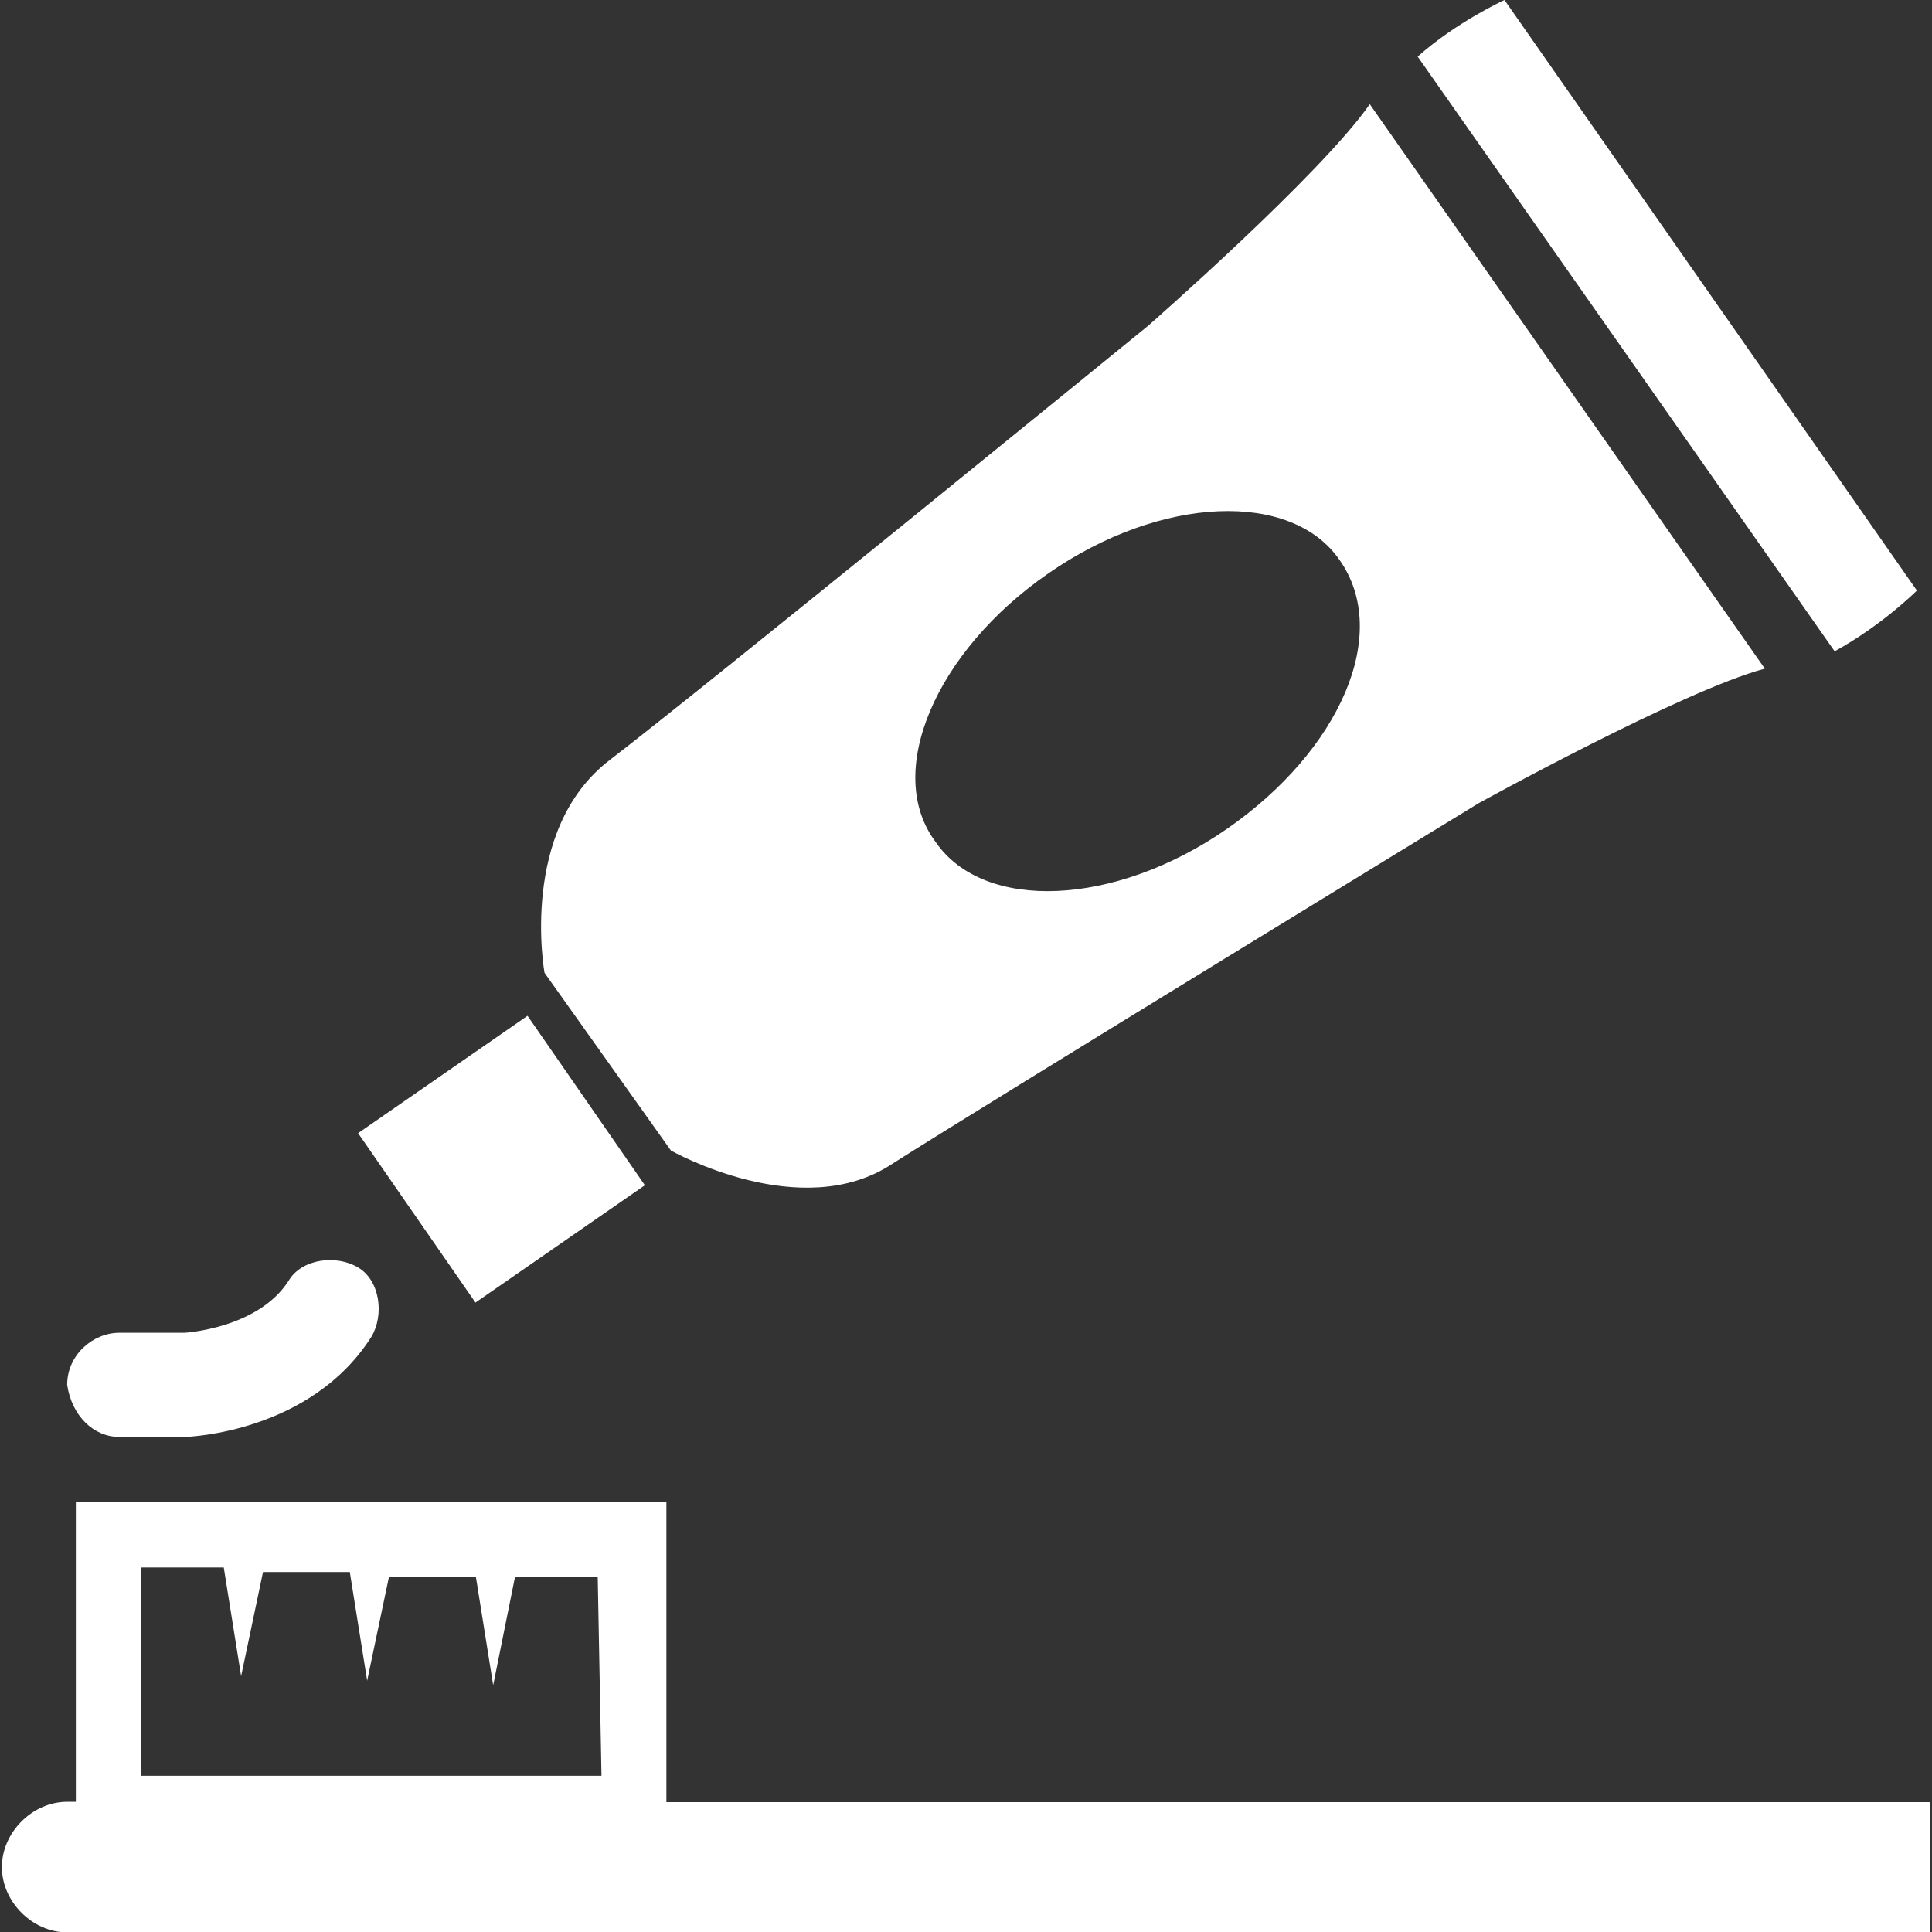 <?xml version="1.0" encoding="UTF-8" standalone="no"?><svg aria-hidden="true" focusable="false" data-prefix="ds" data-icon="toothpaste" class="svg-inline--fa fa-toothpaste fa-w-16 fa-fw Filter_ItemIcon__1Ial8" role="img" xmlns="http://www.w3.org/2000/svg" viewBox="0 0 512 512">
      <rect x="0" y="0" width="512" height="512" fill="#333333" stroke="none"/>
      <path fill="#FFFFFF" d="M139.8,269.2l31.1,44.9L126,345.2l-31.1-44.9L139.8,269.2z M508,156.5L398.7,0c0,0-12.7,5.8-23,15l110.5,157.6  C498.8,165.7,508,156.5,508,156.5z M177.8,304.9c0,0,34.5,19.6,58.7,3.5c25.3-16.1,155.3-95.5,155.3-95.5s54.1-29.9,75.9-35.7  L363,27.6c-12.7,18.4-58.7,58.7-58.7,58.7s-118.5,96.6-142.7,115.1s-17.3,56.4-17.3,56.4L177.8,304.9z M277.9,151.9  c29.9-20.7,64.4-21.9,77.1-3.5c13.8,19.6,0,50.6-29.9,71.3s-64.4,21.9-77.1,3.5C234.1,204.8,247.9,172.6,277.9,151.9z M31.6,380.8  h17.3c1.2,0,33.4-1.2,49.5-26.5c3.5-5.8,2.3-15-3.5-18.4c-5.8-3.5-15-2.3-18.4,3.5c-8.1,12.7-27.6,13.8-27.6,13.8H31.6  c-6.9,0-13.8,5.8-13.8,13.8C19,375.1,24.7,380.8,31.6,380.8z M176.6,477.5v-79.4H20.1v79.4h-2.3c-9.2,0-17.3,8.1-17.3,17.3  c0,9.2,8.1,17.3,17.3,17.3h493.6v-34.5H176.6z M159.4,470.6h-122v-55.2h21.9l4.6,28.8l5.8-27.6h23l4.6,28.8l5.8-27.6h23l4.6,28.8  l5.8-28.8h21.9L159.4,470.6z"></path>
   </svg>